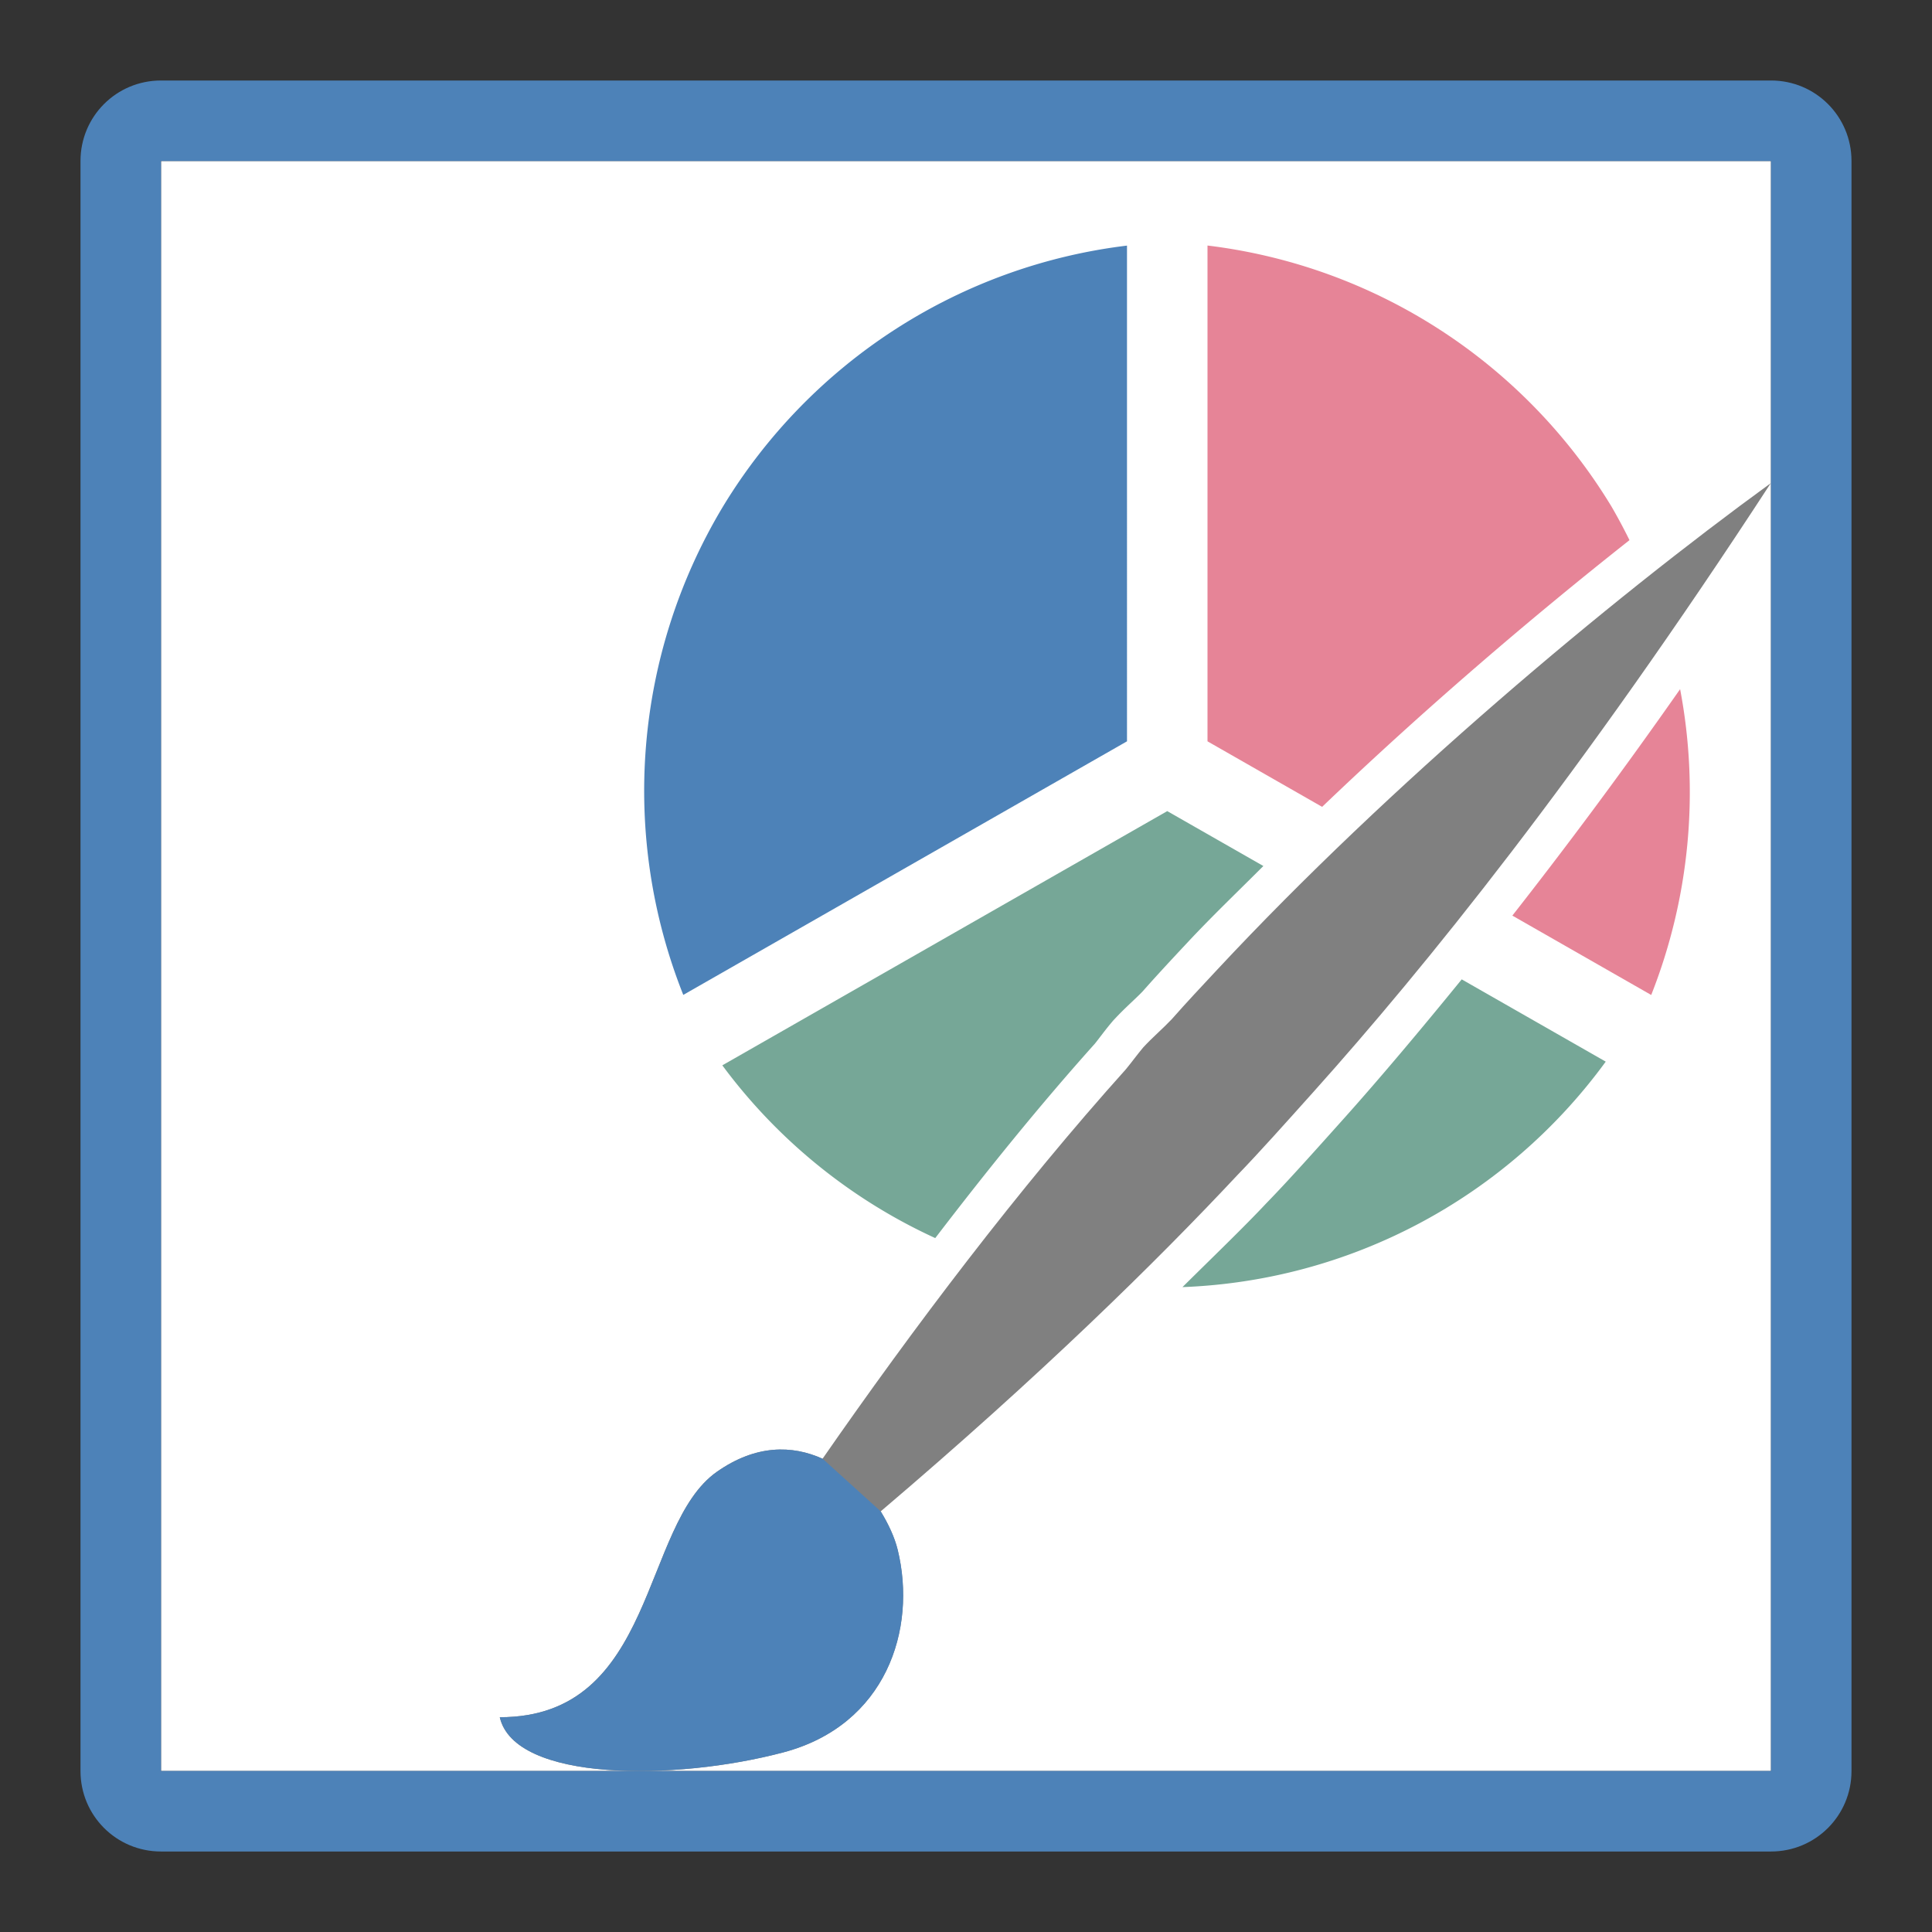 <svg viewBox="0 0 24 24" xmlns="http://www.w3.org/2000/svg"><rect x="0" y="0" width="24" height="24" fill="#333333" stroke="none"/><path d="m2 2h20v20h-20z" fill="#fff"/><path d="m2 1c-.554 0-1 .446-1 1v20c0 .554.446 1 1 1h20c.554 0 1-.446 1-1v-20c0-.554-.446-1-1-1zm0 1h20v20h-20z" fill="#4d82b8"/><path d="m14 3.051a6.83 6.845 0 0 0 -5.018 3.24 6.83 6.845 0 0 0 -.494 6.068l5.512-3.15z" fill="#4d82b8"/><path d="m15 3.051v6.158l1.424.814c1.267-1.212 2.594-2.347 3.818-3.313a6.83 6.845 0 0 0 -.225-.42 6.83 6.845 0 0 0 -5.018-3.24zm5.871 5.51c-.757 1.081-1.446 1.999-2.084 2.813l1.725.986a6.83 6.845 0 0 0 .359-3.799z" fill="#e68497"/><path d="m14.5 10.076-5.527 3.158a6.83 6.845 0 0 0 2.645 2.146c.639-.835 1.3-1.653 1.982-2.414.056-.069.127-.169.219-.277.004-.005.009-.011.014-.016.144-.156.269-.261.361-.357.187-.212.375-.413.564-.615.297-.318.622-.629.936-.943zm3.658 2.09c-.532.654-1.032 1.246-1.457 1.721-.361.403-.686.768-.969 1.059l-.002.002c-.28.299-.682.685-1.041 1.041a6.83 6.845 0 0 0 5.258-2.801z" fill="#76a797"/><path d="m22 6c-2.024 1.471-4.73 3.741-6.877 6.043-.195.209-.384.41-.568.619-.116.122-.237.223-.354.35-.073.087-.144.185-.215.271-1.335 1.486-2.635 3.206-3.768 4.838-.377-.17-.828-.178-1.313.162-.946.664-.75 3.05-2.697 3.049.184.803 2.178.794 3.525.436 1.271-.338 1.66-1.525 1.418-2.516-.039-.158-.115-.32-.211-.477 1.984-1.686 3.426-3.103 4.43-4.176.27-.279.595-.643.957-1.047 1.354-1.512 3.289-3.894 5.672-7.553z" fill="#808080"/><path d="m10.219 18.121c-.377-.17-.828-.178-1.313.162-.946.664-.75 3.05-2.697 3.049.184.803 2.178.794 3.525.436 1.271-.338 1.66-1.525 1.418-2.516-.039-.158-.115-.32-.211-.477z" fill="#4d82b8"/></svg>